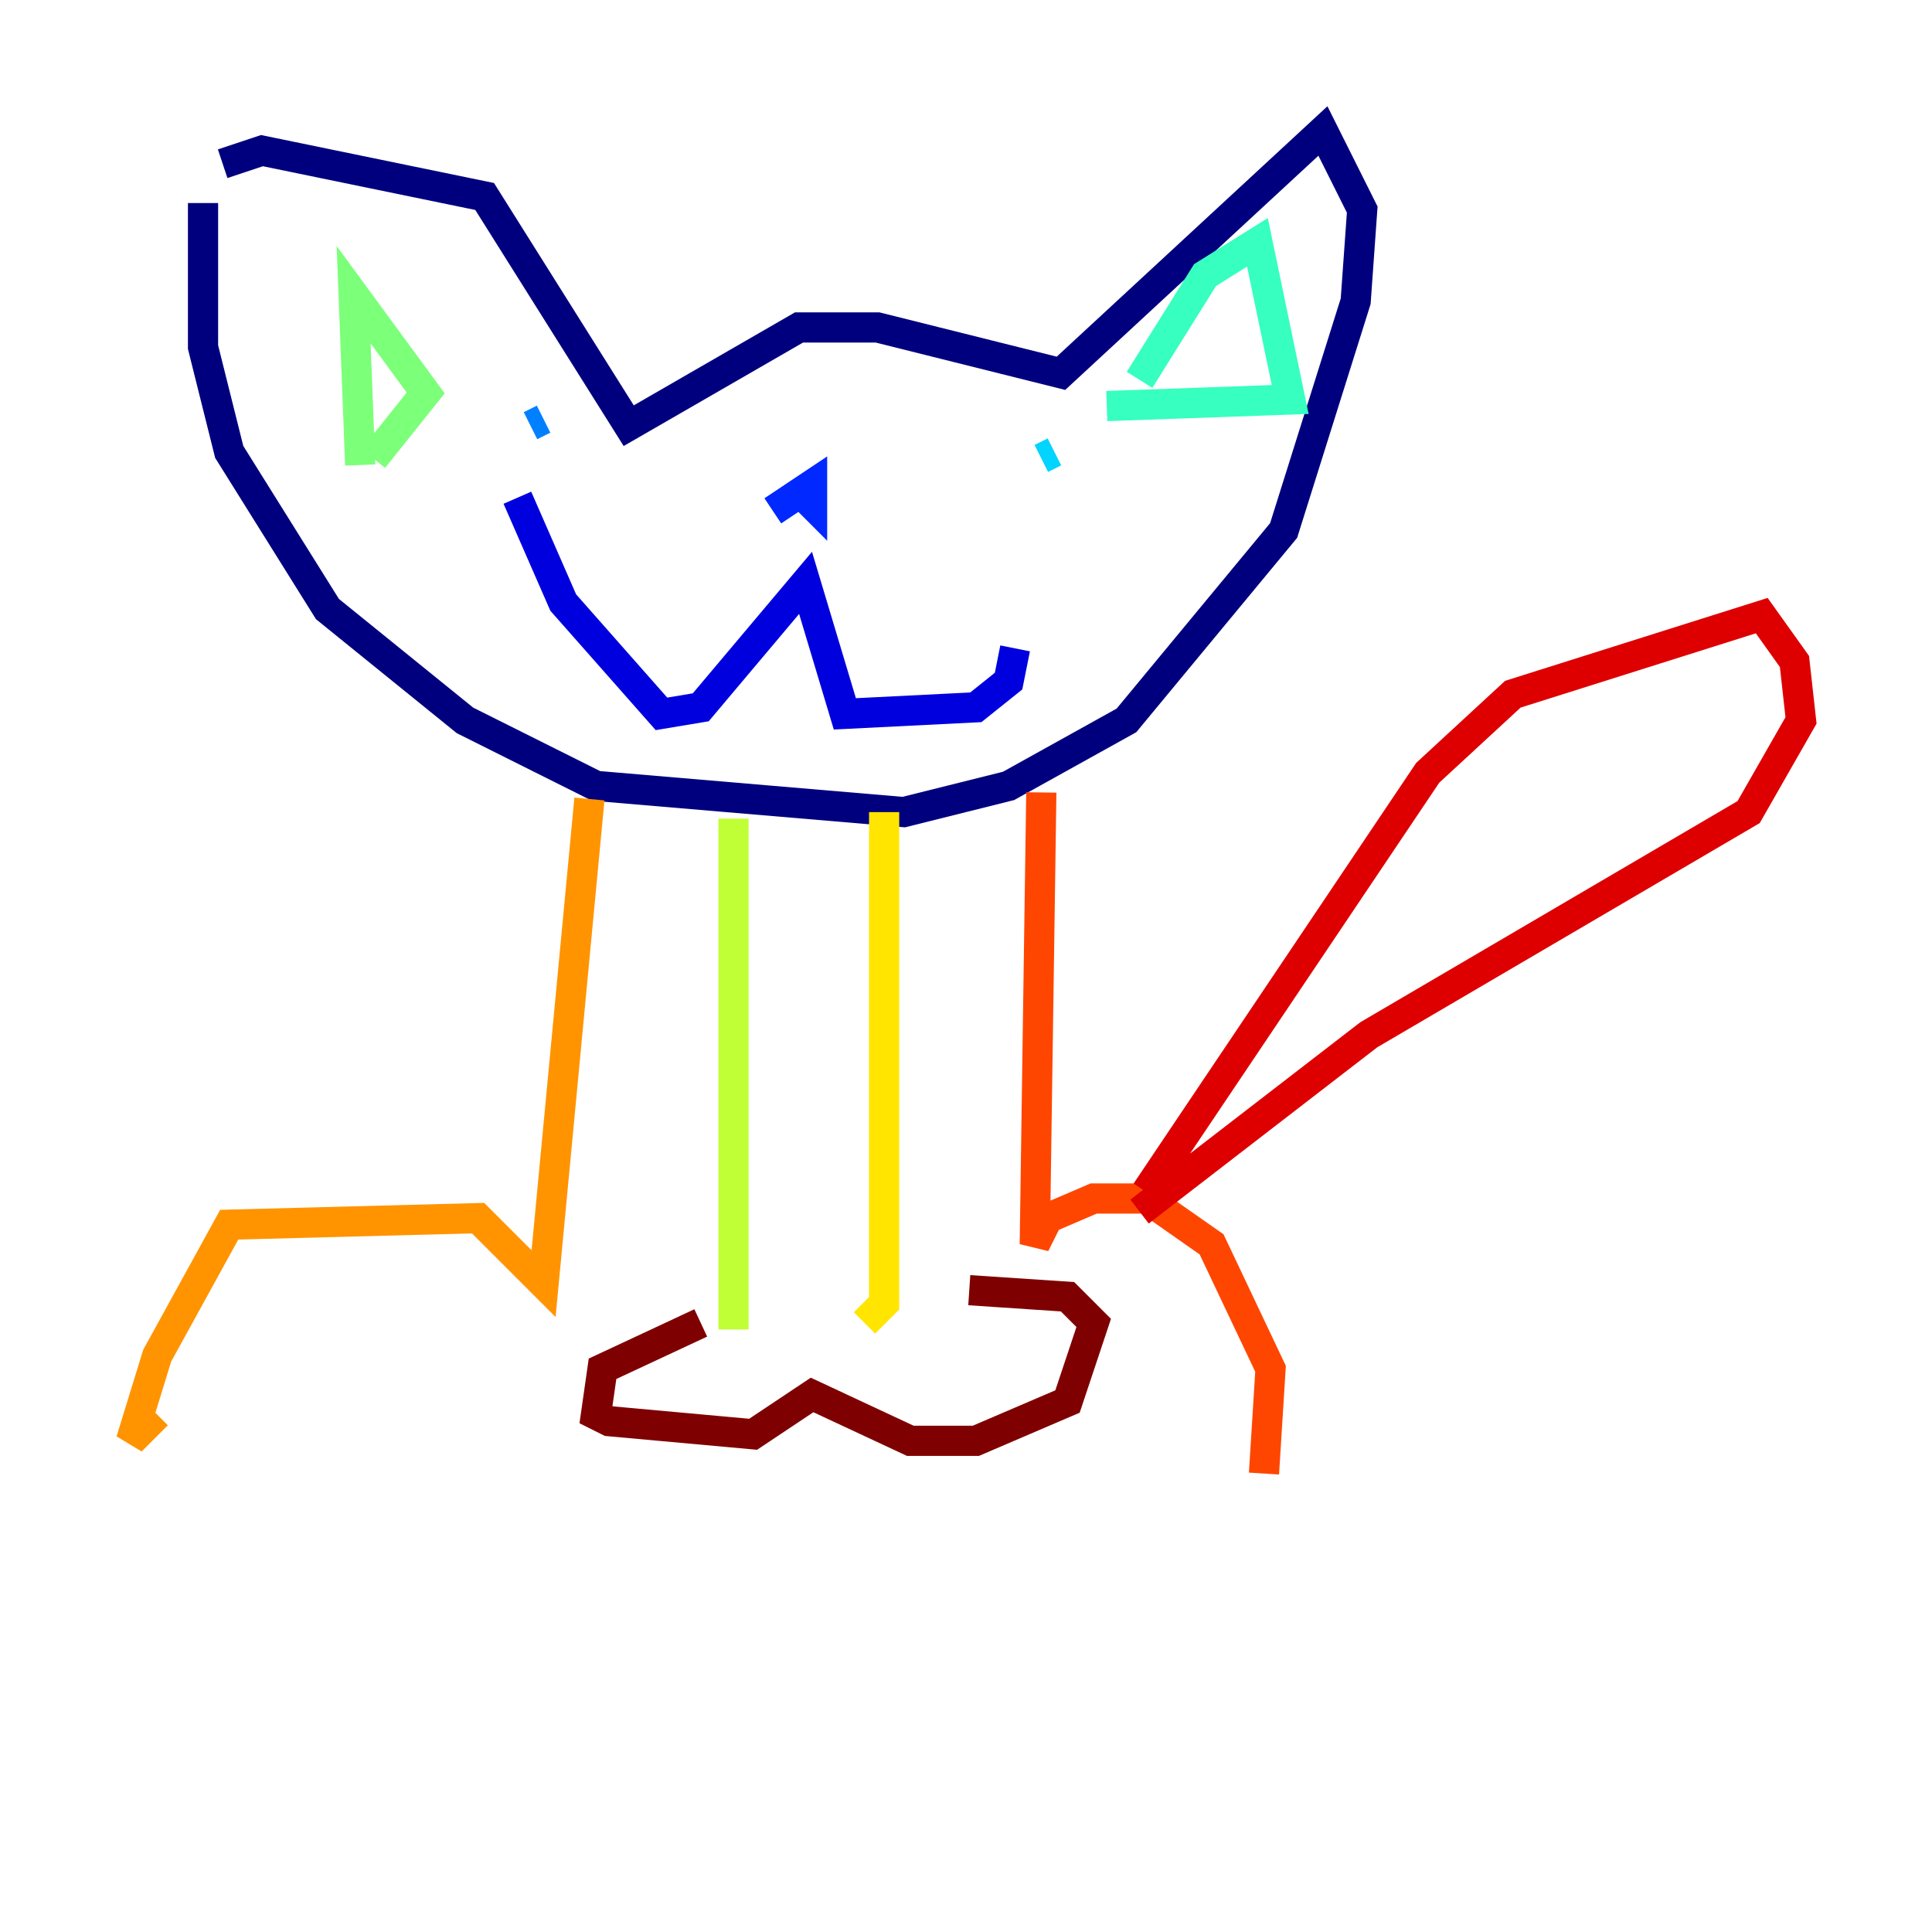 <?xml version="1.0" encoding="utf-8" ?>
<svg baseProfile="tiny" height="128" version="1.2" viewBox="0,0,128,128" width="128" xmlns="http://www.w3.org/2000/svg" xmlns:ev="http://www.w3.org/2001/xml-events" xmlns:xlink="http://www.w3.org/1999/xlink"><defs /><polyline fill="none" points="13.451,13.451 13.451,22.997 15.186,29.939 21.695,40.352 30.807,47.729 39.485,52.068 59.878,53.803 66.82,52.068 74.63,47.729 85.044,35.146 89.817,19.959 90.251,13.885 87.647,8.678 70.291,24.732 58.142,21.695 52.936,21.695 41.654,28.203 32.108,13.017 17.356,9.98 14.752,10.848" stroke="#00007f" stroke-width="2" /><polyline fill="none" points="34.278,32.976 37.315,39.919 43.824,47.295 46.427,46.861 53.37,38.617 55.973,47.295 64.651,46.861 66.82,45.125 67.254,42.956" stroke="#0000de" stroke-width="2" /><polyline fill="none" points="52.502,32.108 53.803,33.41 53.803,32.108 51.2,33.844" stroke="#0028ff" stroke-width="2" /><polyline fill="none" points="35.146,28.203 36.014,27.77" stroke="#0080ff" stroke-width="2" /><polyline fill="none" points="69.858,29.939 68.99,30.373" stroke="#00d4ff" stroke-width="2" /><polyline fill="none" points="75.498,25.166 79.837,18.224 83.308,16.054 85.478,26.468 73.329,26.902" stroke="#36ffc0" stroke-width="2" /><polyline fill="none" points="23.864,30.807 23.43,19.525 28.203,26.034 24.732,30.373" stroke="#7cff79" stroke-width="2" /><polyline fill="none" points="48.597,54.237 48.597,88.081" stroke="#c0ff36" stroke-width="2" /><polyline fill="none" points="58.576,53.803 58.576,86.346 57.275,87.647" stroke="#ffe500" stroke-width="2" /><polyline fill="none" points="39.051,52.936 36.014,85.044 31.675,80.705 15.186,81.139 10.414,89.817 8.678,95.458 10.414,93.722" stroke="#ff9400" stroke-width="2" /><polyline fill="none" points="68.99,52.502 68.556,82.441 69.424,80.705 72.461,79.403 75.932,79.403 80.271,82.441 84.176,90.685 83.742,97.627" stroke="#ff4600" stroke-width="2" /><polyline fill="none" points="75.932,78.969 94.59,51.2 100.231,45.993 116.719,40.786 118.888,43.824 119.322,47.729 115.851,53.803 90.685,68.556 75.498,80.271" stroke="#de0000" stroke-width="2" /><polyline fill="none" points="46.427,87.647 39.919,90.685 39.485,93.722 40.352,94.156 49.898,95.024 53.803,92.42 60.312,95.458 64.651,95.458 70.725,92.854 72.461,87.647 70.725,85.912 64.217,85.478" stroke="#7f0000" stroke-width="2" /></svg>